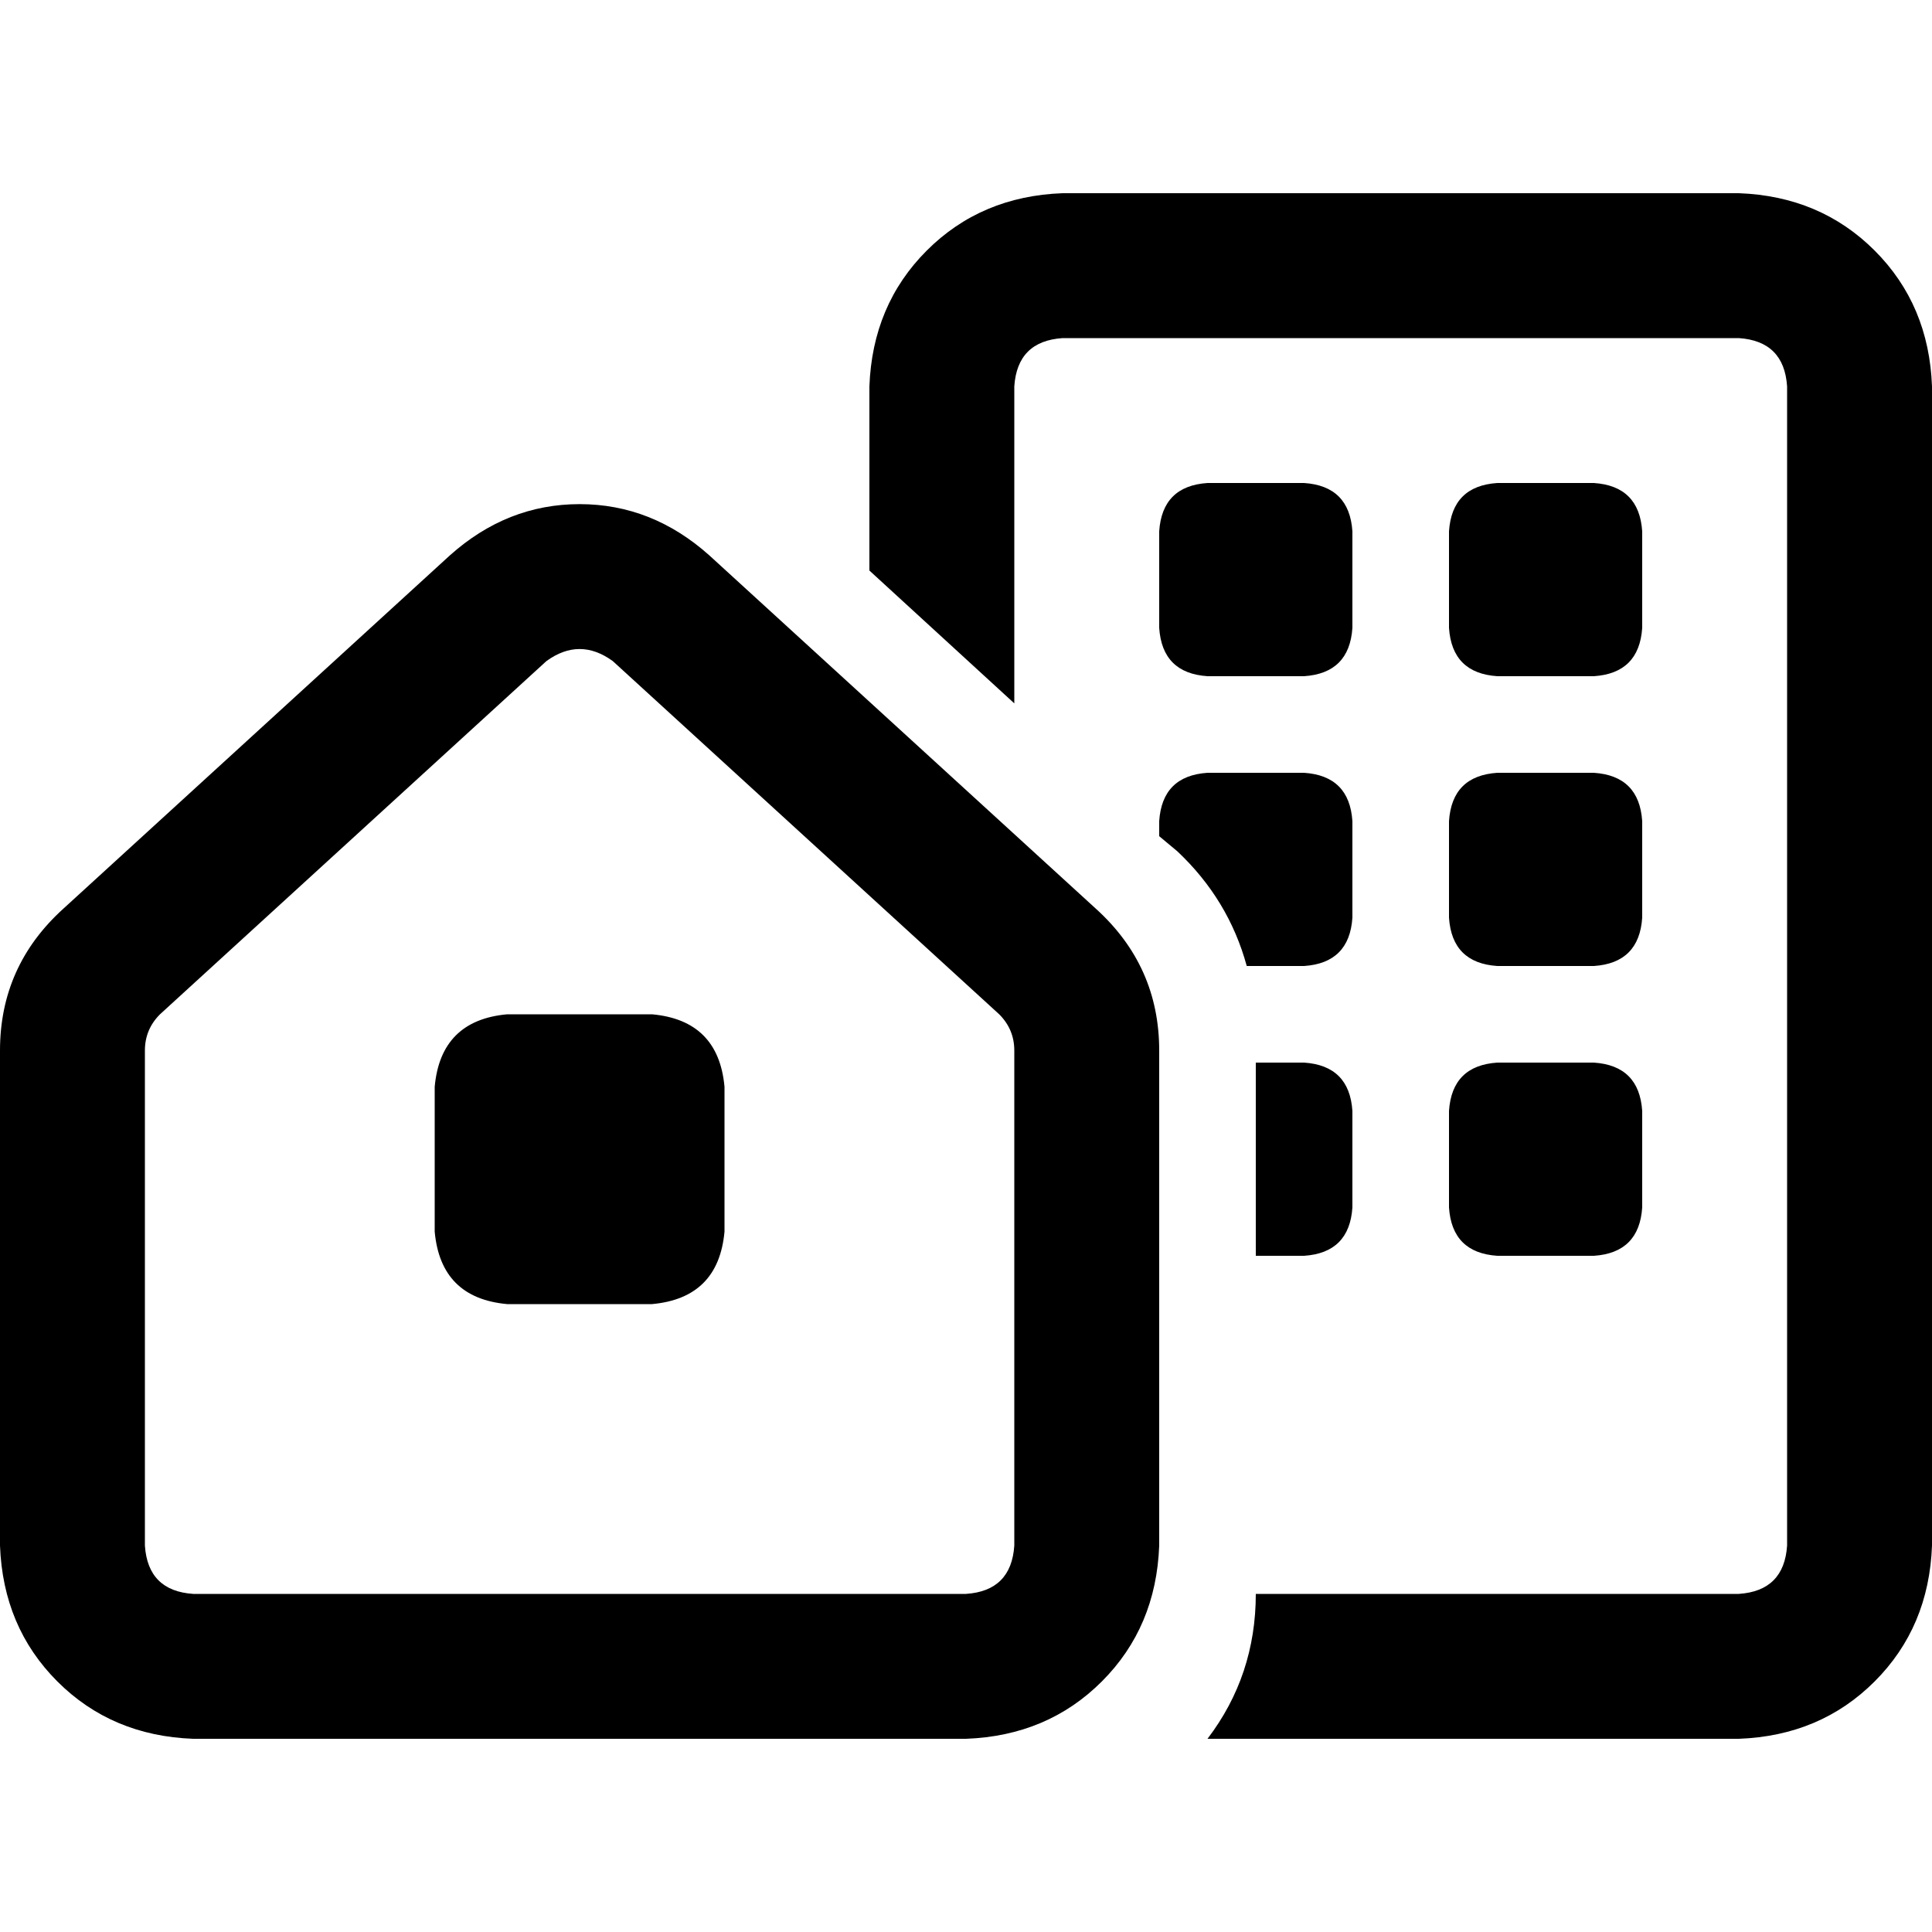 <svg xmlns="http://www.w3.org/2000/svg" viewBox="0 0 512 512">
  <path d="M 281.6 89.6 L 460.8 89.6 L 281.6 89.6 L 460.8 89.6 Q 472.8 90.4 473.6 102.4 L 473.6 409.6 L 473.6 409.6 Q 472.8 421.6 460.8 422.4 L 332.8 422.4 L 332.8 422.4 Q 332.8 444 320 460.8 L 460.8 460.8 L 460.8 460.8 Q 482.4 460 496.8 445.6 Q 511.2 431.2 512 409.6 L 512 102.4 L 512 102.4 Q 511.2 80.8 496.8 66.4 Q 482.4 52 460.8 51.2 L 281.6 51.2 L 281.6 51.2 Q 260 52 245.6 66.4 Q 231.2 80.8 230.4 102.4 L 230.4 151.2 L 230.4 151.2 L 268.8 186.4 L 268.8 186.4 L 268.8 102.4 L 268.8 102.4 Q 269.6 90.4 281.6 89.6 L 281.6 89.6 Z M 330.4 256 L 345.6 256 L 330.4 256 L 345.6 256 Q 357.6 255.2 358.4 243.2 L 358.4 217.6 L 358.4 217.6 Q 357.6 205.6 345.6 204.8 L 320 204.8 L 320 204.8 Q 308 205.6 307.2 217.6 L 307.2 221.6 L 307.2 221.6 L 312 225.6 L 312 225.6 Q 325.6 238.4 330.4 256 L 330.4 256 Z M 332.8 332.8 L 345.6 332.8 L 332.8 332.8 L 345.6 332.8 Q 357.6 332 358.4 320 L 358.4 294.4 L 358.4 294.4 Q 357.6 282.4 345.6 281.6 L 332.8 281.6 L 332.8 281.6 L 332.8 332.8 L 332.8 332.8 Z M 384 217.6 L 384 243.2 L 384 217.6 L 384 243.2 Q 384.8 255.2 396.8 256 L 422.4 256 L 422.4 256 Q 434.4 255.2 435.2 243.2 L 435.2 217.6 L 435.2 217.6 Q 434.4 205.6 422.4 204.8 L 396.8 204.8 L 396.8 204.8 Q 384.8 205.6 384 217.6 L 384 217.6 Z M 396.8 281.6 Q 384.8 282.4 384 294.4 L 384 320 L 384 320 Q 384.8 332 396.8 332.8 L 422.4 332.8 L 422.4 332.8 Q 434.4 332 435.2 320 L 435.2 294.4 L 435.2 294.4 Q 434.4 282.4 422.4 281.6 L 396.8 281.6 L 396.8 281.6 Z M 320 128 Q 308 128.8 307.2 140.8 L 307.2 166.4 L 307.2 166.4 Q 308 178.4 320 179.2 L 345.6 179.2 L 345.6 179.2 Q 357.6 178.4 358.4 166.4 L 358.4 140.8 L 358.4 140.8 Q 357.6 128.8 345.6 128 L 320 128 L 320 128 Z M 384 140.8 L 384 166.4 L 384 140.8 L 384 166.4 Q 384.8 178.4 396.8 179.2 L 422.4 179.2 L 422.4 179.2 Q 434.4 178.4 435.2 166.4 L 435.2 140.8 L 435.2 140.8 Q 434.4 128.8 422.4 128 L 396.8 128 L 396.8 128 Q 384.8 128.8 384 140.8 L 384 140.8 Z M 16.8 240.8 Q 0 256 0 278.4 L 0 409.6 L 0 409.6 Q 0.8 431.2 15.2 445.6 Q 29.6 460 51.2 460.8 L 256 460.8 L 256 460.8 Q 277.6 460 292 445.6 Q 306.4 431.2 307.2 409.6 L 307.2 278.4 L 307.2 278.4 Q 307.2 256 290.4 240.8 L 188 147.2 L 188 147.2 Q 172.8 133.6 153.6 133.6 Q 134.4 133.6 119.2 147.2 L 16.8 240.8 L 16.8 240.8 Z M 38.4 278.4 Q 38.4 272.8 42.4 268.8 L 144.8 175.2 L 144.8 175.2 Q 153.6 168.8 162.4 175.2 L 264.8 268.8 L 264.8 268.8 Q 268.8 272.8 268.8 278.4 L 268.8 409.6 L 268.8 409.6 Q 268 421.6 256 422.4 L 51.2 422.4 L 51.2 422.4 Q 39.2 421.6 38.4 409.6 L 38.4 278.4 L 38.4 278.4 Z M 115.2 288 L 115.2 326.4 L 115.2 288 L 115.2 326.4 Q 116.8 344 134.4 345.6 L 172.8 345.6 L 172.8 345.6 Q 190.4 344 192 326.4 L 192 288 L 192 288 Q 190.4 270.4 172.8 268.8 L 134.4 268.8 L 134.4 268.8 Q 116.8 270.4 115.2 288 L 115.2 288 Z" />
</svg>
